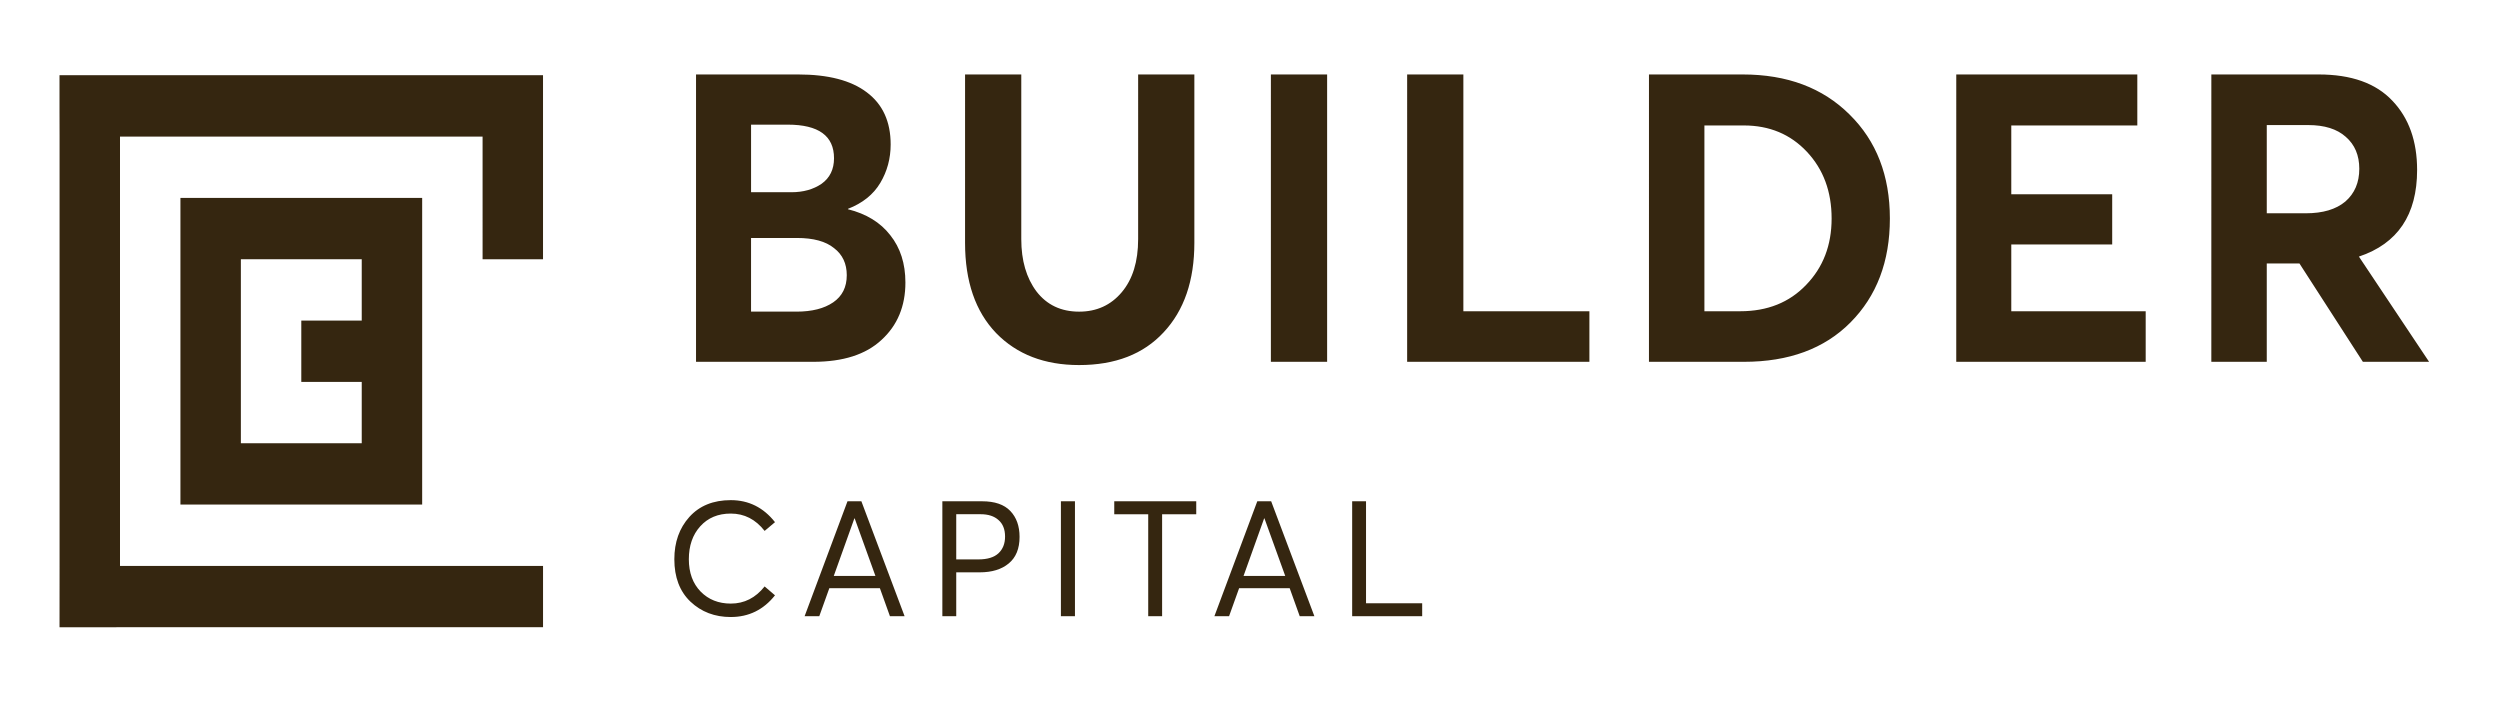 <svg xmlns:xlink="http://www.w3.org/1999/xlink" width="121" height="34" fill="none" xmlns="http://www.w3.org/2000/svg" id="svg2133055898_3015"><path d="M35.371 29.864c-.777 0-1.428-.248-1.953-.744-.52-.496-.78-1.18-.78-2.053 0-.825.242-1.507.726-2.045.489-.543 1.158-.815 2.007-.815.865 0 1.578.355 2.139 1.066l-.502.423c-.438-.56-.983-.839-1.637-.839-.618 0-1.112.207-1.482.62-.366.407-.549.937-.549 1.59s.191 1.175.572 1.567c.38.387.867.58 1.46.58.653 0 1.198-.277 1.636-.83l.502.43c-.556.7-1.269 1.05-2.139 1.05Zm7.702-.039-.486-1.355h-2.448l-.486 1.355h-.71l2.076-5.563h.672l2.092 5.563h-.71Zm-2.718-1.951h2.015l-1.003-2.782h-.016l-.996 2.782Zm5.255 1.951v-5.563h1.923c.613 0 1.068.156 1.367.47.298.313.447.731.447 1.254 0 .569-.175.997-.525 1.285-.345.287-.813.43-1.405.43h-1.135v2.124h-.671Zm.672-2.75h1.074c.437 0 .761-.1.972-.298.211-.199.317-.468.317-.807 0-.35-.106-.616-.317-.8-.206-.187-.494-.282-.864-.282h-1.182v2.187Zm5.066 2.75v-5.563h.68v5.563h-.68Zm4.226 0v-4.936H53.93v-.627h3.968v.627h-1.652v4.936h-.672Zm7.333 0-.486-1.355h-2.448l-.486 1.355h-.71l2.076-5.563h.672l2.092 5.563h-.71Zm-2.718-1.951h2.016L61.2 25.092h-.016l-.996 2.782Zm5.256 1.951v-5.563h.671v4.936h2.718v.627h-3.39Zm-39.162.533H5.808l-1.192.001H2.881l.002-2.97V6.61L2.88 5.4V3.64h1.14l1.787.001h20.475v8.906h-2.925V6.61H5.808v20.78h20.475v2.968Zm14.759-20.231c.888.222 1.57.64 2.046 1.254.49.614.734 1.378.734 2.292 0 1.149-.386 2.076-1.159 2.781-.759.706-1.859 1.058-3.3 1.058h-5.675V3.604h4.941c1.454 0 2.561.287 3.32.862.772.575 1.159 1.417 1.159 2.527 0 .679-.168 1.3-.502 1.86-.335.562-.856.98-1.564 1.255v.02Zm-4.69-4.094v3.271h1.95c.578 0 1.067-.137 1.466-.411.399-.287.599-.699.599-1.234 0-1.084-.747-1.626-2.24-1.626h-1.775Zm2.2 9.05c.746 0 1.338-.15 1.776-.45.438-.3.656-.738.656-1.313 0-.561-.206-.999-.617-1.312-.4-.327-.998-.49-1.796-.49h-2.22v3.565h2.201Zm13.677 2.586c-1.673 0-3.011-.516-4.015-1.547-1.004-1.045-1.505-2.502-1.505-4.369V3.604h2.721v7.973c0 1.031.245 1.874.734 2.527.502.653 1.19.98 2.065.98.85 0 1.538-.314 2.065-.941.528-.627.792-1.482.792-2.566V3.604h2.721v8.149c0 1.828-.495 3.271-1.486 4.33-.978 1.057-2.342 1.586-4.092 1.586Zm9.282-.157V3.604h2.722v13.908H61.51Zm6.595 0V3.604h2.721v11.46h6.1v2.448h-8.821Zm11.704 0V3.604h4.537c2.149 0 3.873.646 5.173 1.94 1.3 1.28 1.95 2.957 1.95 5.034 0 2.076-.638 3.754-1.912 5.034-1.26 1.267-2.979 1.9-5.153 1.9H79.81Zm2.684-2.448h1.737c1.313 0 2.374-.425 3.185-1.274.823-.848 1.235-1.92 1.235-3.212 0-1.306-.399-2.384-1.197-3.233-.797-.848-1.814-1.273-3.05-1.273h-1.91v8.992Zm12.189 2.448V3.604h8.763v2.468h-6.1v3.33h4.884v2.43h-4.884v3.232h6.505v2.448h-9.168Zm22.885 0h-3.204l-3.07-4.76h-1.582v4.76h-2.683V3.604h5.192c1.583 0 2.773.424 3.571 1.273.798.836 1.196 1.953 1.196 3.35 0 2.168-.938 3.565-2.817 4.192l3.397 5.093Zm-7.856-11.46v4.271h1.891c.824 0 1.461-.19 1.911-.568.451-.392.676-.92.676-1.587 0-.653-.219-1.169-.656-1.547-.425-.379-1.03-.568-1.815-.568h-2.007Z" fill="#352610"></path><path d="M20.433 9.579h-11.7V24.42h11.7V9.58Zm-8.775 11.874v-8.906h5.85v2.969h-2.925v2.968h2.925v2.969h-5.85Z" fill="#352610"></path></svg>